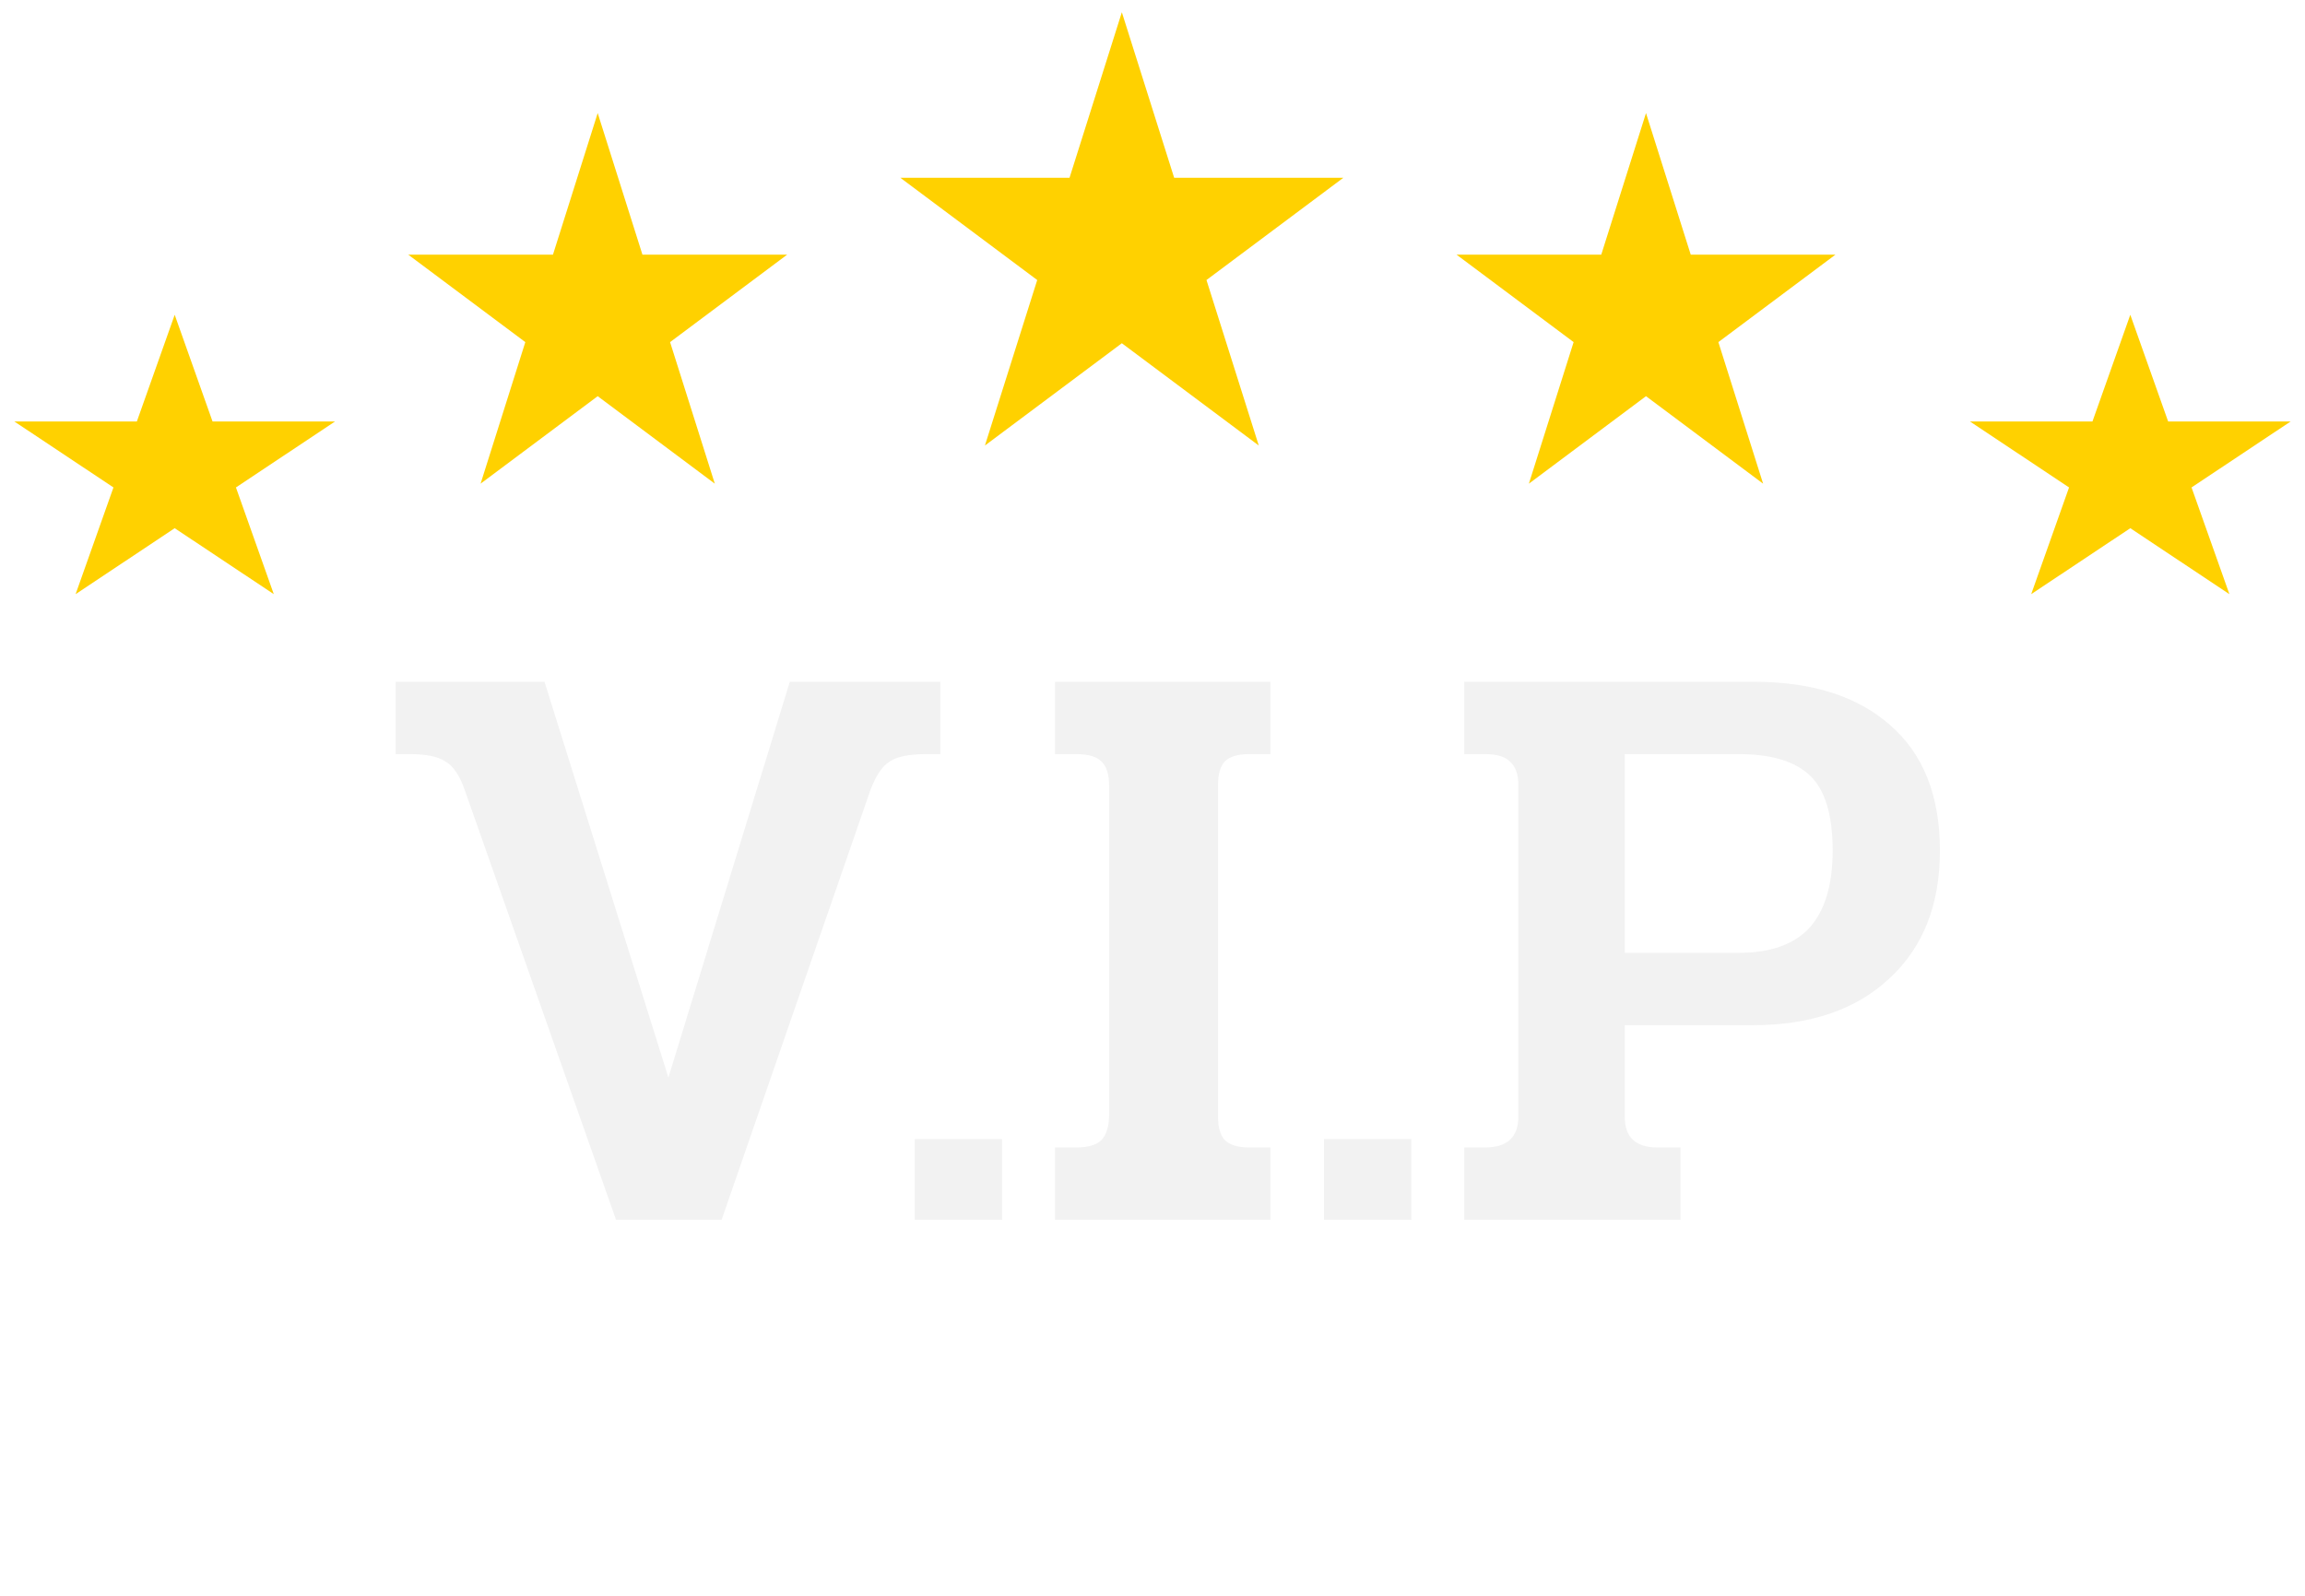 <svg width="754" height="522" viewBox="0 0 754 522" fill="none" xmlns="http://www.w3.org/2000/svg">
<g filter="url(#filter0_d_4_3)">
<path d="M57.147 98.969L69.528 133.874H109.595L77.18 155.447L89.562 190.352L57.147 168.78L24.732 190.352L37.114 155.447L4.699 133.874H44.766L57.147 98.969Z" fill="#ffd100"/>
</g>
<g filter="url(#filter1_d_4_3)">
<path d="M696.853 98.969L709.234 133.874H749.301L716.886 155.447L729.268 190.352L696.853 168.78L664.438 190.352L676.82 155.447L644.405 133.874H684.472L696.853 98.969Z" fill="#ffd100"/>
</g>
<g filter="url(#filter2_d_4_3)">
<path d="M195.516 32.99L210.149 79.293H257.5L219.192 107.909L233.824 154.212L195.516 125.596L157.208 154.212L171.84 107.909L133.532 79.293H180.884L195.516 32.99Z" fill="#ffd100"/>
</g>
<g filter="url(#filter3_d_4_3)">
<path d="M538.431 32.99L553.063 79.293H600.415L562.106 107.909L576.739 154.212L538.431 125.596L500.122 154.212L514.755 107.909L476.447 79.293H523.798L538.431 32.99Z" fill="#ffd100"/>
</g>
<g filter="url(#filter4_d_4_3)">
<path d="M366.973 0L384.082 54.139H439.447L394.656 87.599L411.764 141.737L366.973 108.278L322.182 141.737L339.291 87.599L294.5 54.139H349.865L366.973 0Z" fill="#ffd100"/>
</g>
<path d="M152.006 258.376C150.374 253.661 148.289 250.579 145.75 249.128C143.393 247.496 139.494 246.68 134.054 246.68H129.43V223.016H178.118L218.646 352.488L258.358 223.016H307.59V246.68H302.966C297.345 246.68 293.355 247.496 290.998 249.128C288.641 250.579 286.555 253.661 284.742 258.376L236.054 399H201.51L152.006 258.376ZM299.228 372.616H327.788V399H299.228V372.616ZM345.117 375.336H352.189C355.997 375.336 358.717 374.52 360.349 372.888C361.981 371.075 362.797 368.355 362.797 364.728V256.744C362.797 253.299 361.981 250.76 360.349 249.128C358.717 247.496 355.997 246.68 352.189 246.68H345.117V223.016H415.565V246.68H408.493C404.867 246.68 402.237 247.496 400.605 249.128C399.155 250.76 398.429 253.299 398.429 256.744V365.272C398.429 368.717 399.155 371.256 400.605 372.888C402.237 374.52 404.867 375.336 408.493 375.336H415.565V399H345.117V375.336ZM433.103 372.616H461.663V399H433.103V372.616ZM478.992 375.336H485.792C493.046 375.336 496.672 371.981 496.672 365.272V256.744C496.672 253.299 495.766 250.76 493.952 249.128C492.32 247.496 489.6 246.68 485.792 246.68H478.992V223.016H573.648C592.688 223.016 607.558 227.731 618.256 237.16C629.136 246.589 634.576 260.28 634.576 278.232C634.576 296.003 629.046 309.965 617.984 320.12C607.104 330.275 592.235 335.352 573.376 335.352H531.488V365.272C531.488 371.981 535.024 375.336 542.096 375.336H549.712V399H478.992V375.336ZM568.752 311.688C579.088 311.688 586.795 308.968 591.872 303.528C596.95 297.907 599.488 289.475 599.488 278.232C599.488 266.627 597.04 258.467 592.144 253.752C587.248 249.037 579.451 246.68 568.752 246.68H531.488V311.688H568.752Z" fill="#F2F2F2"/>
<defs>
<filter id="filter0_d_4_3" x="0.699" y="98.969" width="112.896" height="99.383" filterUnits="userSpaceOnUse" color-interpolation-filters="sRGB">
<feFlood flood-opacity="0" result="BackgroundImageFix"/>
<feColorMatrix in="SourceAlpha" type="matrix" values="0 0 0 0 0 0 0 0 0 0 0 0 0 0 0 0 0 0 127 0" result="hardAlpha"/>
<feOffset dy="4"/>
<feGaussianBlur stdDeviation="2"/>
<feColorMatrix type="matrix" values="0 0 0 0 0 0 0 0 0 0 0 0 0 0 0 0 0 0 0.25 0"/>
<feBlend mode="normal" in2="BackgroundImageFix" result="effect1_dropShadow_4_3"/>
<feBlend mode="normal" in="SourceGraphic" in2="effect1_dropShadow_4_3" result="shape"/>
</filter>
<filter id="filter1_d_4_3" x="640.405" y="98.969" width="112.896" height="99.383" filterUnits="userSpaceOnUse" color-interpolation-filters="sRGB">
<feFlood flood-opacity="0" result="BackgroundImageFix"/>
<feColorMatrix in="SourceAlpha" type="matrix" values="0 0 0 0 0 0 0 0 0 0 0 0 0 0 0 0 0 0 127 0" result="hardAlpha"/>
<feOffset dy="4"/>
<feGaussianBlur stdDeviation="2"/>
<feColorMatrix type="matrix" values="0 0 0 0 0 0 0 0 0 0 0 0 0 0 0 0 0 0 0.25 0"/>
<feBlend mode="normal" in2="BackgroundImageFix" result="effect1_dropShadow_4_3"/>
<feBlend mode="normal" in="SourceGraphic" in2="effect1_dropShadow_4_3" result="shape"/>
</filter>
<filter id="filter2_d_4_3" x="129.532" y="32.99" width="131.968" height="129.223" filterUnits="userSpaceOnUse" color-interpolation-filters="sRGB">
<feFlood flood-opacity="0" result="BackgroundImageFix"/>
<feColorMatrix in="SourceAlpha" type="matrix" values="0 0 0 0 0 0 0 0 0 0 0 0 0 0 0 0 0 0 127 0" result="hardAlpha"/>
<feOffset dy="4"/>
<feGaussianBlur stdDeviation="2"/>
<feColorMatrix type="matrix" values="0 0 0 0 0 0 0 0 0 0 0 0 0 0 0 0 0 0 0.25 0"/>
<feBlend mode="normal" in2="BackgroundImageFix" result="effect1_dropShadow_4_3"/>
<feBlend mode="normal" in="SourceGraphic" in2="effect1_dropShadow_4_3" result="shape"/>
</filter>
<filter id="filter3_d_4_3" x="472.447" y="32.99" width="131.968" height="129.223" filterUnits="userSpaceOnUse" color-interpolation-filters="sRGB">
<feFlood flood-opacity="0" result="BackgroundImageFix"/>
<feColorMatrix in="SourceAlpha" type="matrix" values="0 0 0 0 0 0 0 0 0 0 0 0 0 0 0 0 0 0 127 0" result="hardAlpha"/>
<feOffset dy="4"/>
<feGaussianBlur stdDeviation="2"/>
<feColorMatrix type="matrix" values="0 0 0 0 0 0 0 0 0 0 0 0 0 0 0 0 0 0 0.25 0"/>
<feBlend mode="normal" in2="BackgroundImageFix" result="effect1_dropShadow_4_3"/>
<feBlend mode="normal" in="SourceGraphic" in2="effect1_dropShadow_4_3" result="shape"/>
</filter>
<filter id="filter4_d_4_3" x="290.5" y="0" width="152.947" height="149.737" filterUnits="userSpaceOnUse" color-interpolation-filters="sRGB">
<feFlood flood-opacity="0" result="BackgroundImageFix"/>
<feColorMatrix in="SourceAlpha" type="matrix" values="0 0 0 0 0 0 0 0 0 0 0 0 0 0 0 0 0 0 127 0" result="hardAlpha"/>
<feOffset dy="4"/>
<feGaussianBlur stdDeviation="2"/>
<feColorMatrix type="matrix" values="0 0 0 0 0 0 0 0 0 0 0 0 0 0 0 0 0 0 0.25 0"/>
<feBlend mode="normal" in2="BackgroundImageFix" result="effect1_dropShadow_4_3"/>
<feBlend mode="normal" in="SourceGraphic" in2="effect1_dropShadow_4_3" result="shape"/>
</filter>
</defs>
</svg>
